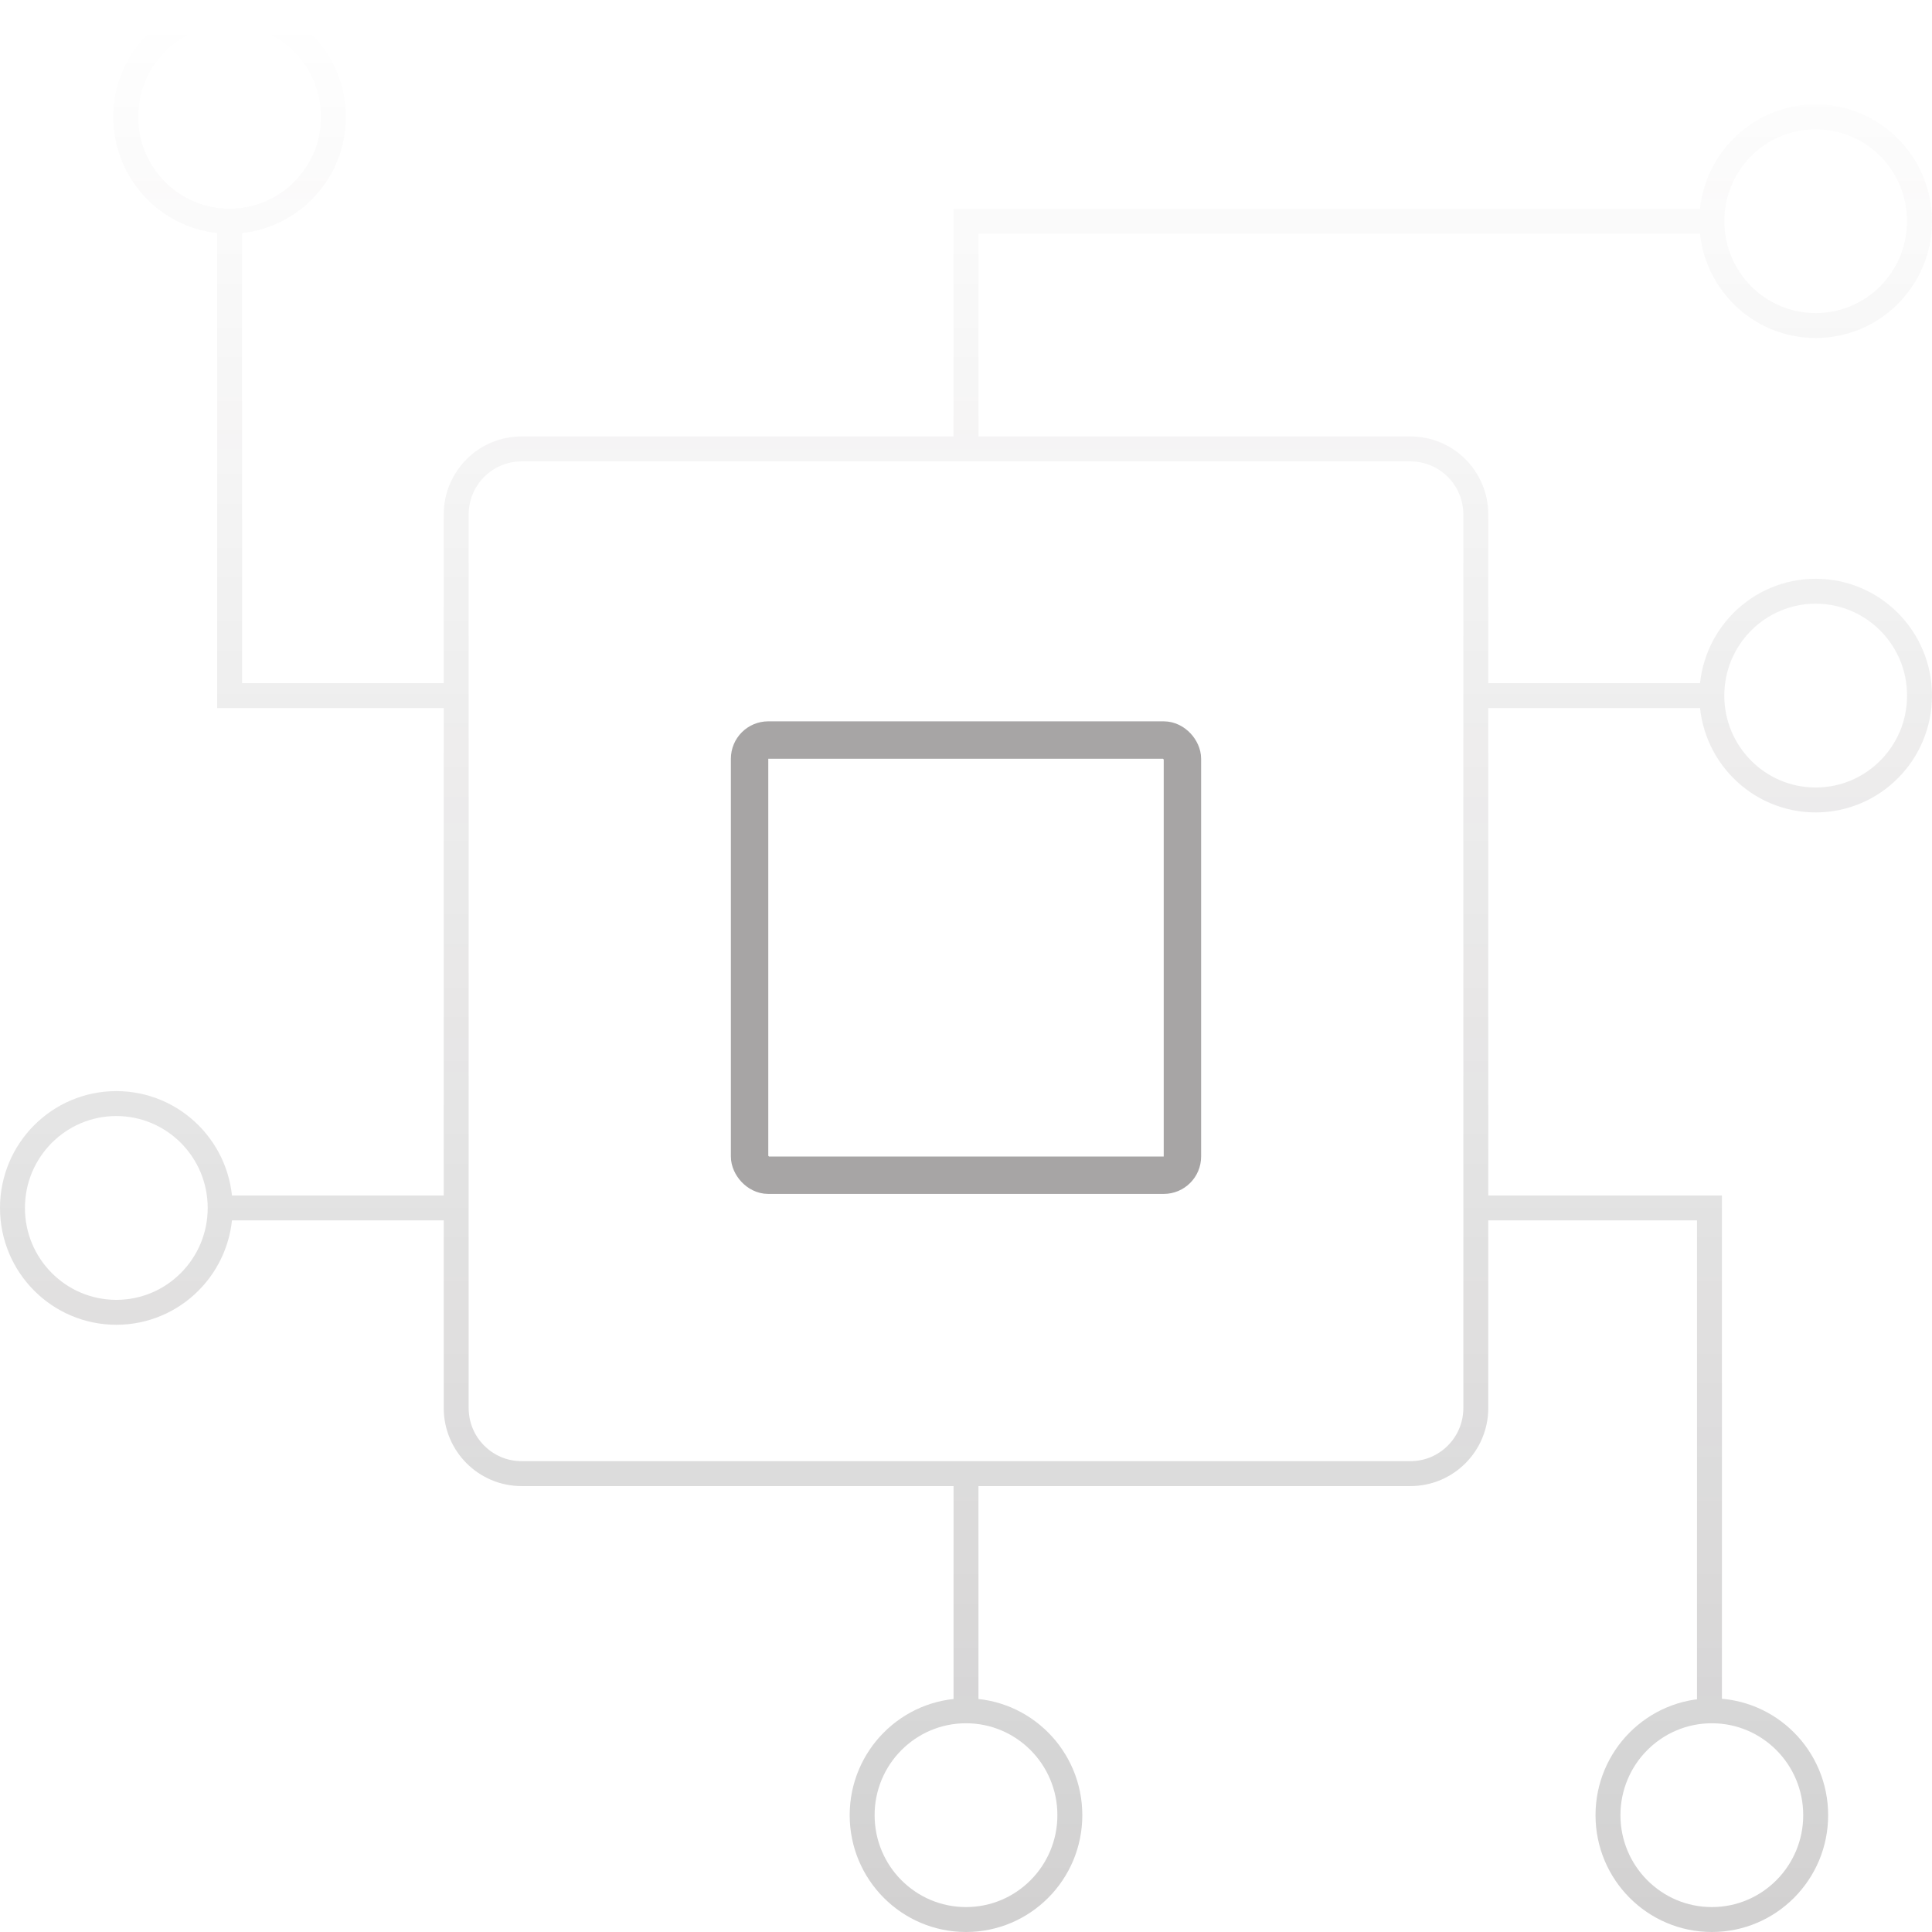 <svg width="155" height="155" viewBox="0 0 155 155" fill="none" xmlns="http://www.w3.org/2000/svg">
<g opacity="0.4">
<path d="M77.5 118.224V137.254M77.5 137.254C72.898 137.254 69.168 141.003 69.168 145.627C69.168 150.251 72.898 154 77.5 154C82.102 154 85.832 150.251 85.832 145.627C85.832 141.003 82.102 137.254 77.5 137.254ZM17.663 96.91H36.599M17.663 96.91C17.663 101.535 13.933 105.284 9.332 105.284C4.73 105.284 1 101.535 1 96.91C1 92.286 4.73 88.537 9.332 88.537C13.933 88.537 17.663 92.286 17.663 96.91ZM118.401 55.806H137.337M137.337 55.806C137.337 60.43 141.067 64.179 145.668 64.179C150.27 64.179 154 60.43 154 55.806C154 51.182 150.27 47.433 145.668 47.433C141.067 47.433 137.337 51.182 137.337 55.806ZM137.337 17.746H77.5V36.586M137.337 17.746C137.337 22.371 141.067 26.119 145.668 26.119C150.27 26.119 154 22.371 154 17.746C154 13.122 150.27 9.373 145.668 9.373C141.067 9.373 137.337 13.122 137.337 17.746ZM118.401 96.91H137.147V137.254M37.167 55.806H18.421V16.985M41.839 118.224H113.161C116.055 118.224 118.401 115.866 118.401 112.958V41.281C118.401 38.373 116.055 36.015 113.161 36.015H41.839C38.945 36.015 36.599 38.373 36.599 41.281V112.958C36.599 115.866 38.945 118.224 41.839 118.224ZM145.668 145.627C145.668 150.251 141.938 154 137.337 154C132.735 154 129.005 150.251 129.005 145.627C129.005 141.003 132.735 137.254 137.337 137.254C141.938 137.254 145.668 141.003 145.668 145.627ZM26.753 9.373C26.753 13.998 23.022 17.746 18.421 17.746C13.819 17.746 10.089 13.998 10.089 9.373C10.089 4.749 13.819 1 18.421 1C23.022 1 26.753 4.749 26.753 9.373Z" stroke="url(#paint0_linear)" stroke-width="2"/>
<rect x="60.137" y="59.371" width="34.726" height="34.914" rx="1.5" stroke="#221E1F" stroke-width="3"/>
</g>
<defs>
<linearGradient id="paint0_linear" x1="77.5" y1="1" x2="77.5" y2="154" gradientUnits="userSpaceOnUse">
<stop stop-color="#221E1F" stop-opacity="0"/>
<stop offset="1" stop-color="#221E1F" stop-opacity="0.51"/>
</linearGradient>
</defs>
</svg>
